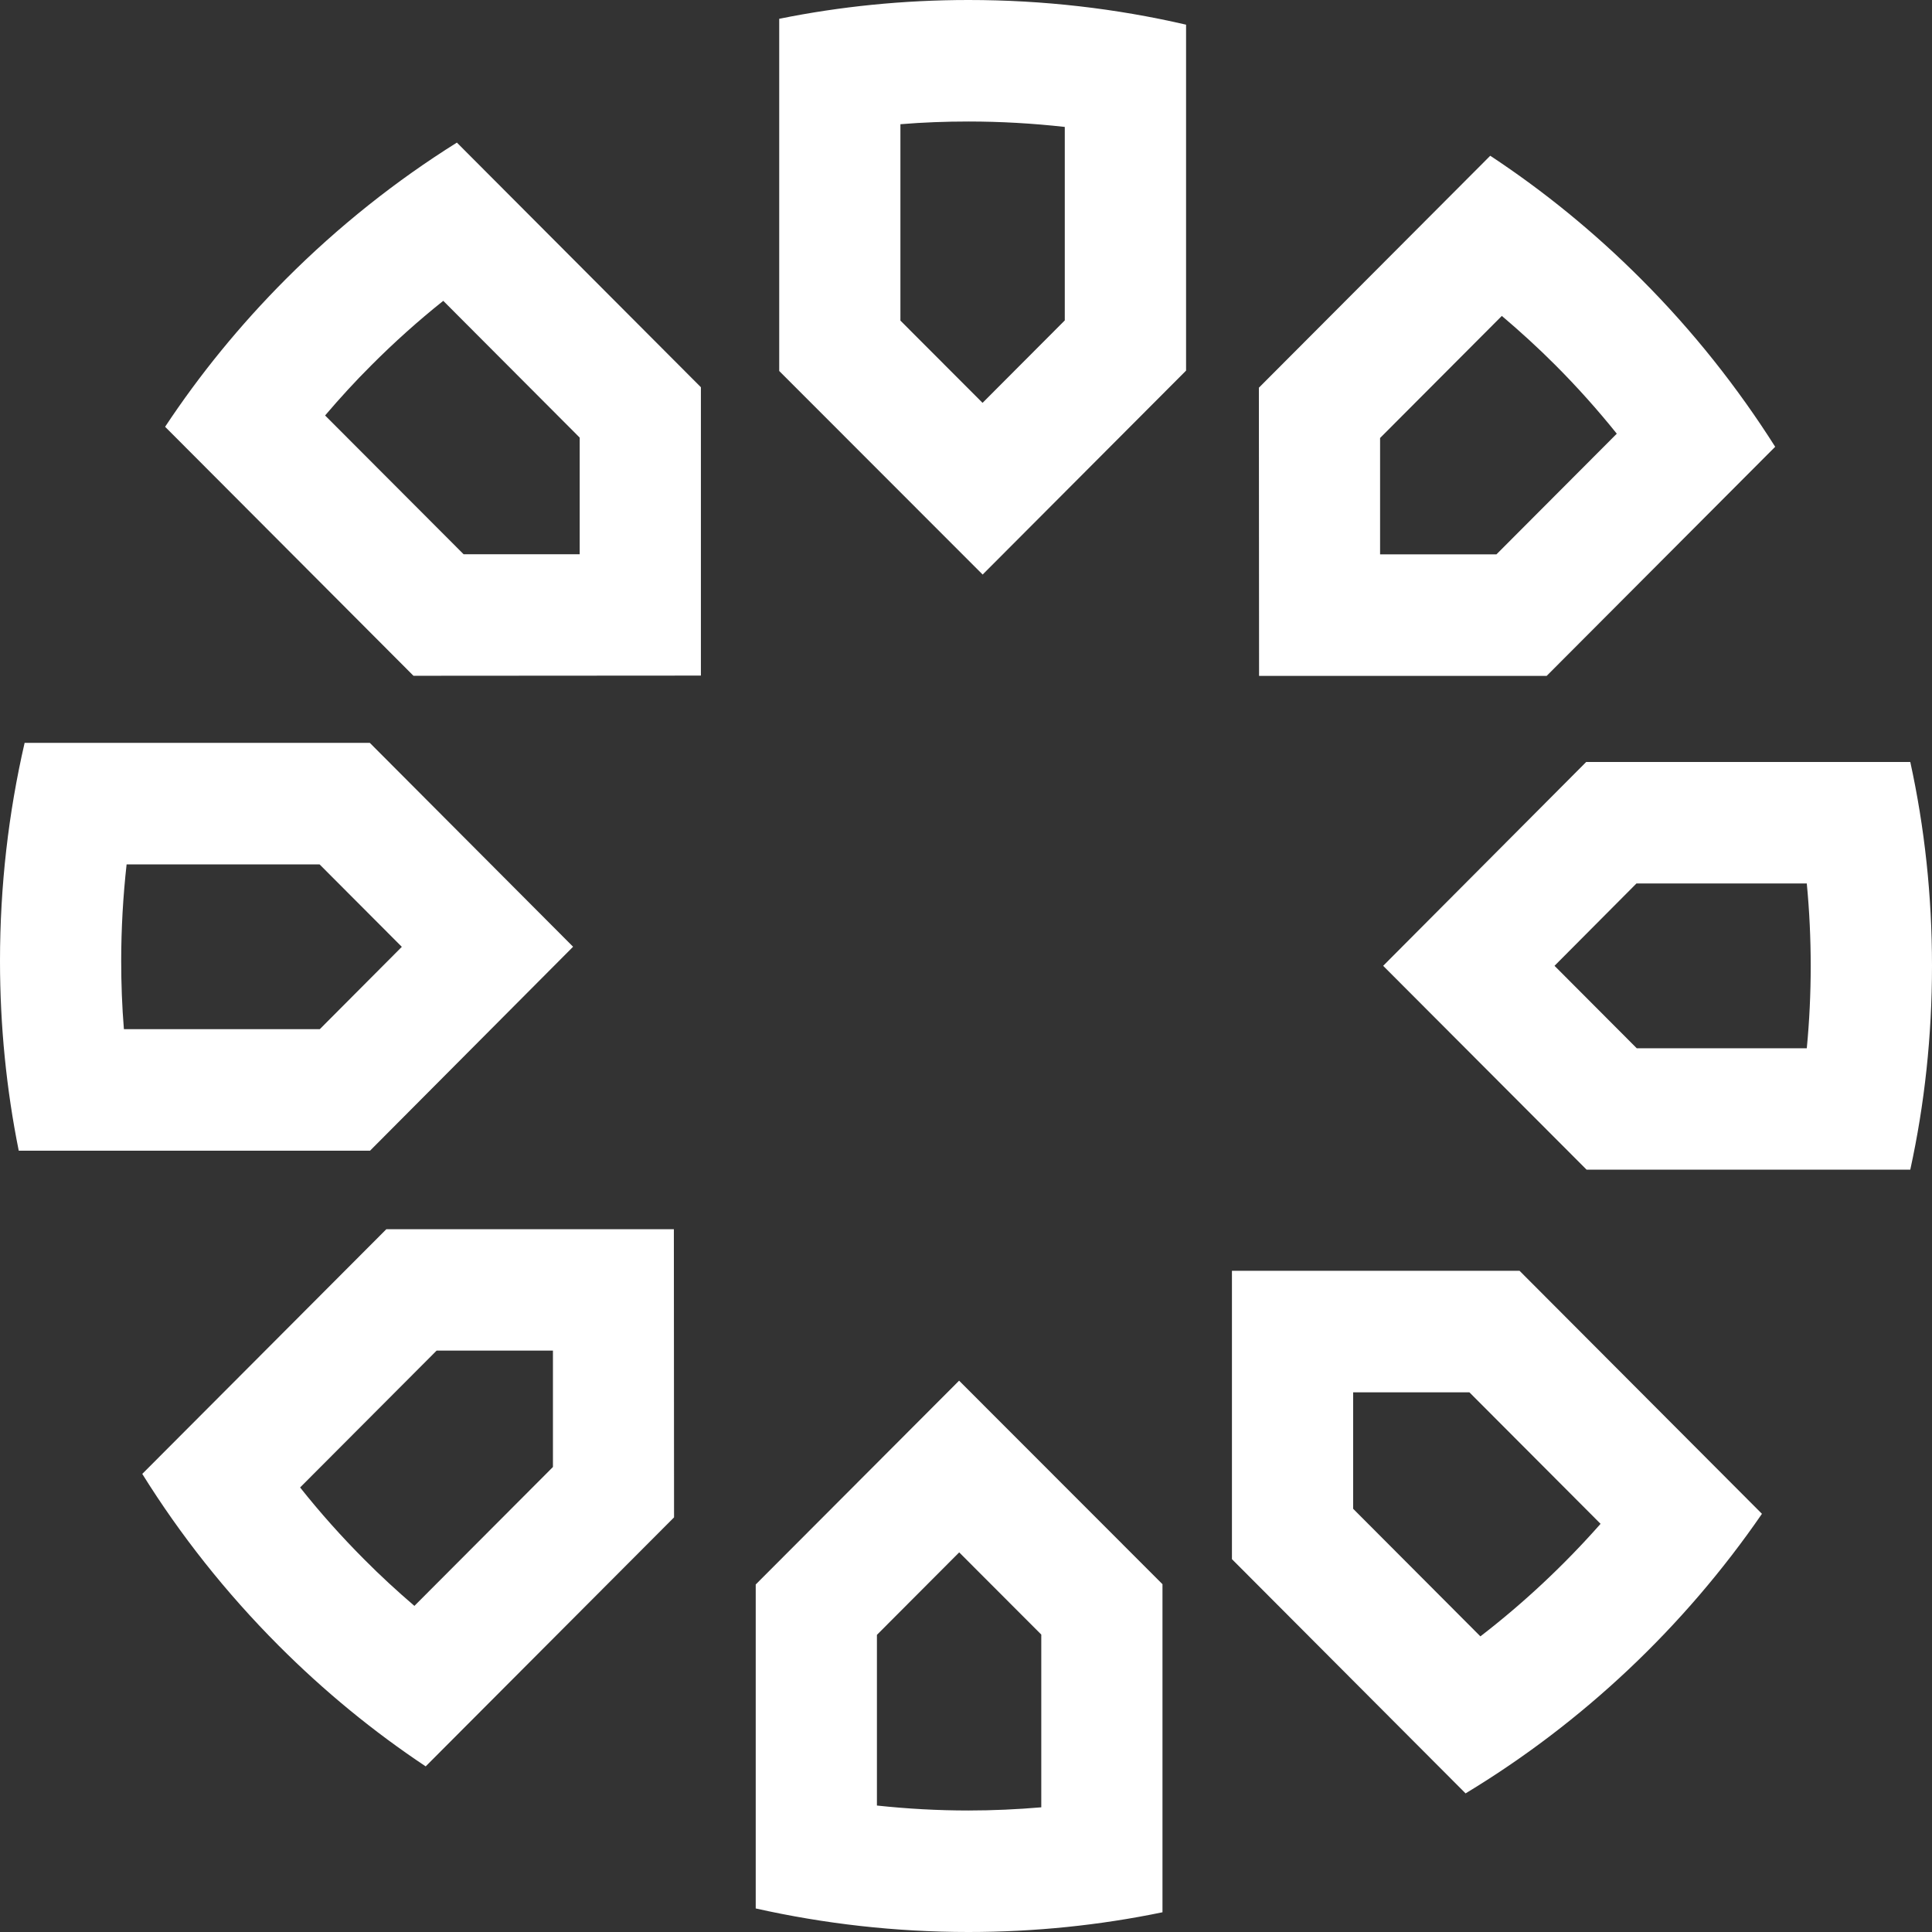 <svg width="400" height="400" viewBox="0 0 400 400" fill="none" xmlns="http://www.w3.org/2000/svg">
<rect x="0" y="0" width="400" height="400" fill="#333333" stroke="none"/>
<path d="M200.512 25.157C207.19 25.157 213.849 25.544 220.451 26.28V66.338L203.426 83.406L186.421 66.376V25.718C191.092 25.331 195.802 25.157 200.512 25.157ZM200.512 0C187.077 0 173.952 1.335 161.328 3.89V76.807L203.446 118.955L245.563 76.73V5.109C231.106 1.761 216.031 0 200.531 0H200.512Z" fill="white"/>
<path d="M198.581 321.393L215.586 338.423V374.185C210.587 374.611 205.549 374.843 200.511 374.843C194.18 374.843 187.849 374.494 181.557 373.817V338.481L198.581 321.413M198.581 285.844L156.464 328.05V395.123C170.612 398.297 185.378 400 200.511 400C214.235 400 227.67 398.607 240.679 395.917V327.992L198.562 285.844H198.581Z" fill="white"/>
<path d="M91.782 62.293L120.021 90.605V114.756H95.99L67.307 86.018C70.357 82.438 73.541 78.955 76.881 75.626C81.61 70.885 86.57 66.434 91.763 62.293M94.581 29.531C81.996 37.407 70.086 46.85 59.142 57.823C49.645 67.344 41.307 77.6 34.184 88.36L85.605 139.913L145.114 139.874V80.174L94.581 29.511V29.531Z" fill="white"/>
<path d="M66.168 178.965L83.193 196.033L66.207 213.082H25.653C25.267 208.399 25.093 203.677 25.093 198.955C25.093 192.259 25.479 185.583 26.212 178.965H66.168ZM76.553 153.807H5.096C1.756 168.302 0 183.416 0 198.955C0 212.424 1.332 225.583 3.88 238.239H76.611L118.651 196.014L76.553 153.788V153.807Z" fill="white"/>
<path d="M90.392 279.632H114.481V303.725L85.798 332.482C82.227 329.424 78.753 326.231 75.433 322.883C70.704 318.142 66.264 313.169 62.134 307.963L90.373 279.652M79.988 254.494L29.455 305.157C37.311 317.775 46.731 329.715 57.675 340.687C67.172 350.208 77.402 358.568 88.134 365.709L139.555 314.156L139.516 254.494H79.969H79.988Z" fill="white"/>
<path d="M310.94 65.409C314.781 68.66 318.506 72.066 322.058 75.626C326.536 80.116 330.763 84.838 334.739 89.792L309.82 114.775H285.731V90.682L310.959 65.389M308.546 32.24L260.638 80.271L260.677 139.932H320.224L367.534 92.501C359.755 80.232 350.528 68.544 339.816 57.823C330.107 48.089 319.626 39.555 308.527 32.24H308.546Z" fill="white"/>
<path d="M304.222 288.263L331.381 315.491C323.853 324.025 315.495 331.863 306.5 338.791L280.152 312.375V288.263H304.222ZM314.607 263.106H255.06V322.806L303.431 371.301C327.732 356.613 348.695 336.817 364.793 313.42L314.607 263.106Z" fill="white"/>
<path d="M374.077 182.932C374.618 188.563 374.888 194.253 374.888 199.981C374.888 205.709 374.618 211.418 374.077 217.03H338.87L321.845 199.961L338.812 182.912H374.077M395.483 157.755H328.408L286.368 199.961L328.485 242.167H395.503C398.475 228.582 400 214.456 400 199.961C400 185.467 398.475 171.321 395.503 157.755H395.483Z" fill="white"/>
</svg>
